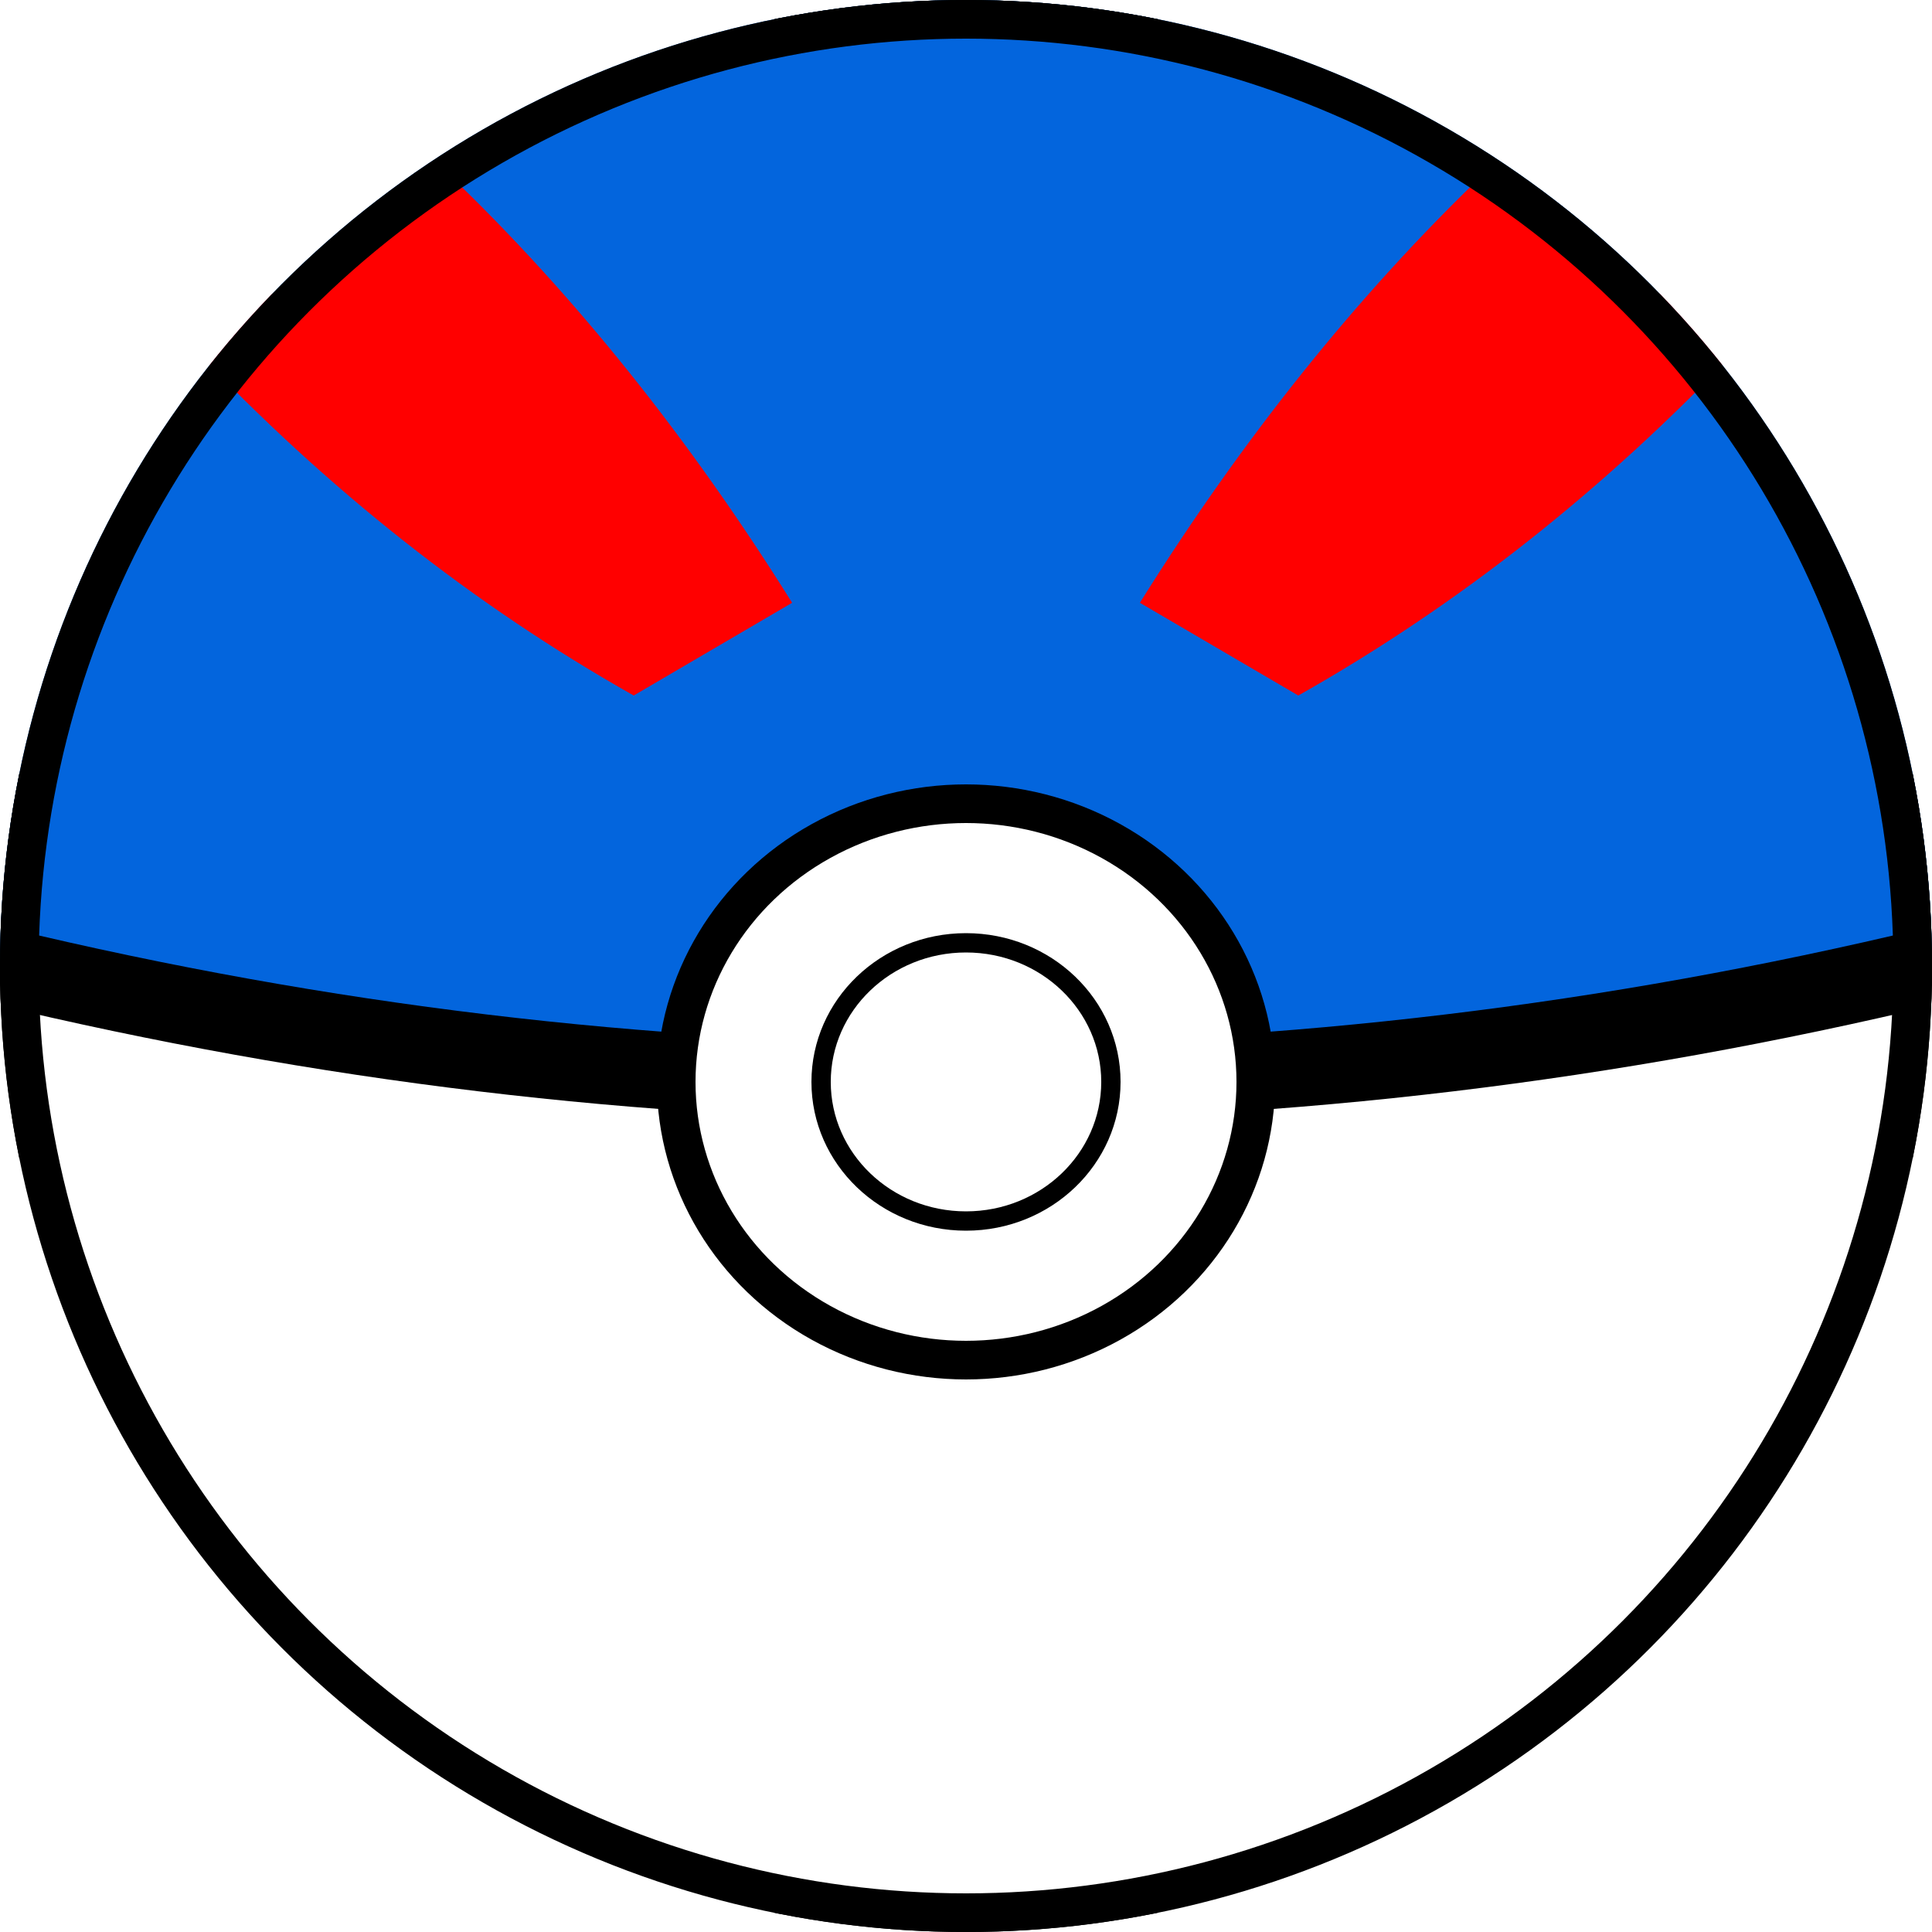 <svg
  version="2.0"
  id="greatball"
  xmlns="http://www.w3.org/2000/svg"
  xmlns:svg="http://www.w3.org/2000/svg"
  xmlns:rdf="http://www.w3.org/1999/02/22-rdf-syntax-ns#"
  xmlns:cc="http://creativecommons.org/ns#"
  xmlns:dc="http://purl.org/dc/elements/1.1/"
  width="500"
  height="500"
  viewBox="0 0 500 500"
>
  <title id="greatball_title">greatball</title>
  <defs>
    <style>
      svg {
        stroke: #000000;
        stroke-width: 10;
      }
      .empty {
        fill: none;
      }
      .red {
        fill: #ff0000;
      }
      .white {
        fill: #ffffff;
      }
      .great {
        fill: #0365dd;
      }
    </style>
    <clipPath id="clipMask">
      <circle cx="250" cy="250" r="250" />
    </clipPath>
    <rect id="ballFill" x="0" y="0" width="500" height="500" class="white" />
    <path
      id="ballTop"
      d="
        M 0 0
        H 500
        V 250
        Q 250 310 0 250
        Z
      "
    />
    <path
      id="midline"
      class="empty"
      stroke-width="20"
      d="
        M 0 250
        Q 250 310 500 250
      "
    />
    <circle id="ball" cx="250" cy="250" r="245" class="empty" />
    <ellipse id="latchOuter" cx="250" cy="280" rx="75" ry="72" class="white" />
    <ellipse id="latchInner" cx="250" cy="280" rx="37.5" ry="36" class="white" stroke-width="5" />
    <path
      id="greatStripe"
      class="red"
      stroke="none"
      d="
        M 116 45
        Q 165 92 205 156
        L 164 180
        Q 102 145 50 90
      "
    />
    <g id="greatBall" clip-path="url(#clipMask)">
      <use href="#ballFill" />
      <use id="greatTop" href="#ballTop" class="great" />
      <use href="#midline" />
      <use href="#greatStripe" />
      <use href="#greatStripe" transform-box="fill-box" transform="translate(500 0) scale(-1 1)" />
      <use href="#ball" />
      <use href="#latchOuter" />
      <use href="#latchInner" />
    </g>
  </defs>
  <use href="#greatBall" />
</svg>
